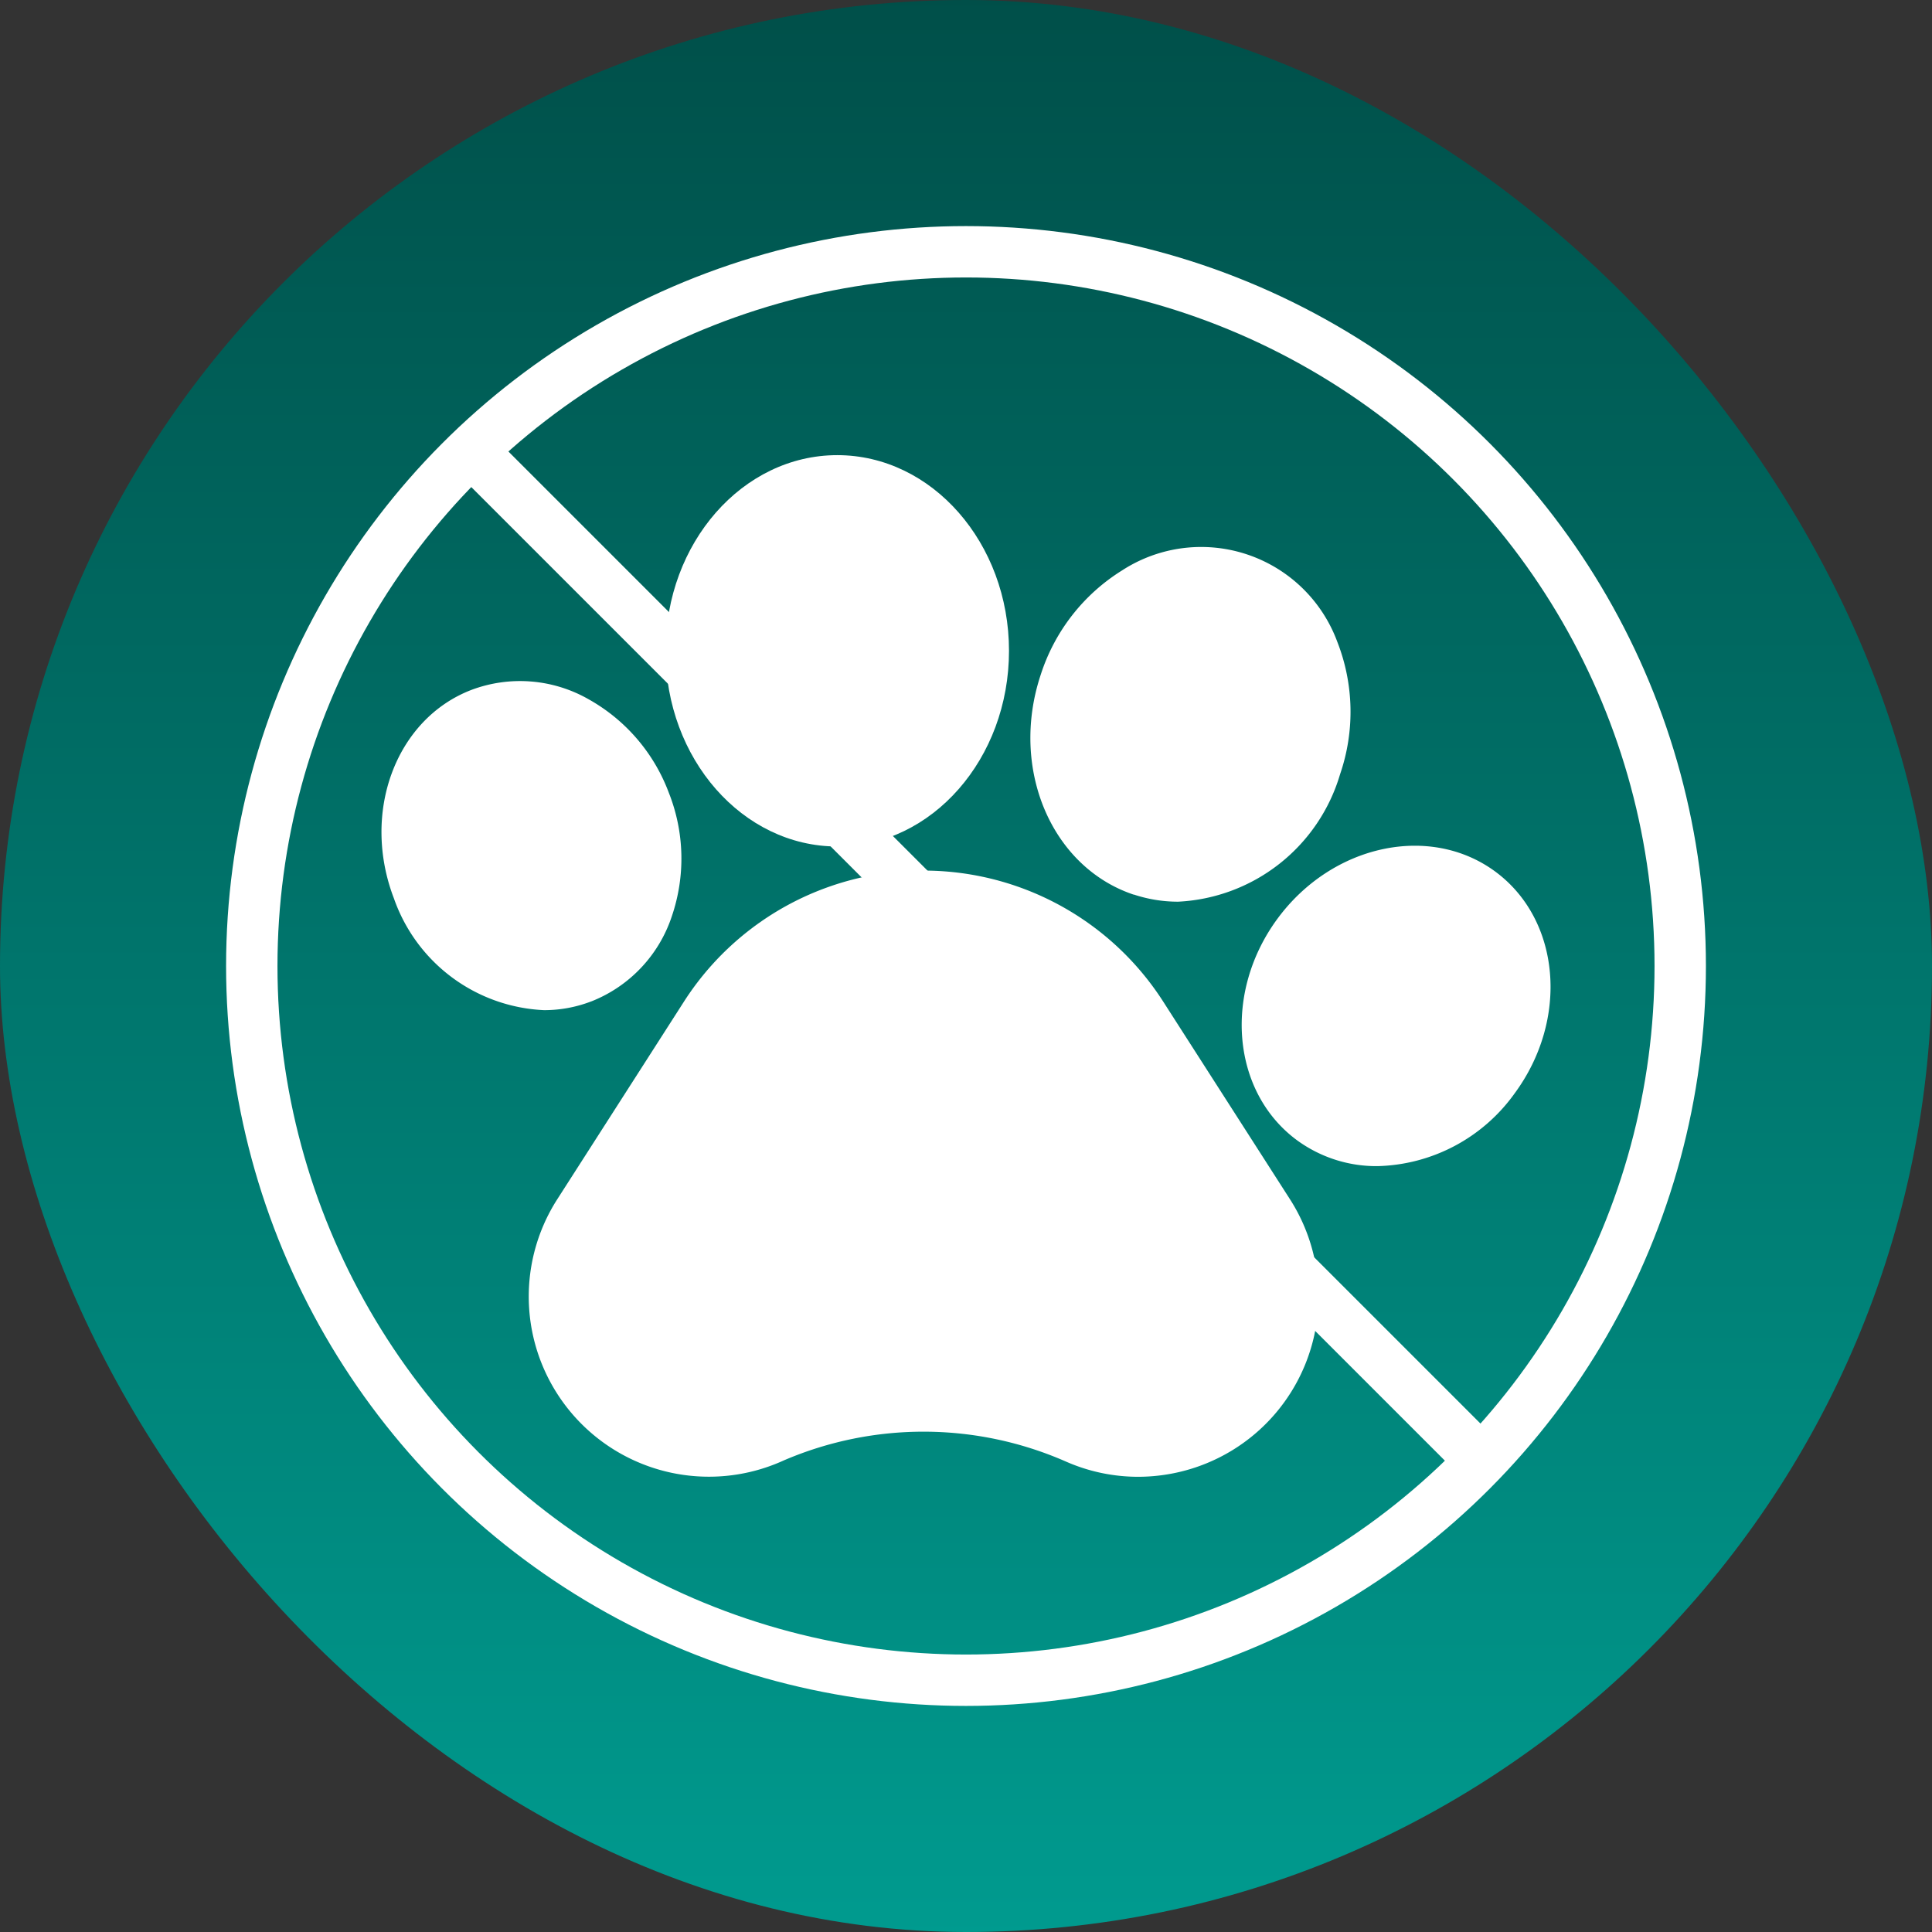 <svg xmlns="http://www.w3.org/2000/svg" xmlns:xlink="http://www.w3.org/1999/xlink" width="94" height="94" viewBox="0 0 94 94">
  <rect x="0" y="0" width="94" height="94" fill="#333333" stroke="none"/>
  <defs>
    <linearGradient id="linear-gradient" x1="0.5" x2="0.5" y2="1" gradientUnits="objectBoundingBox">
      <stop offset="0" stop-color="#004f49"/>
      <stop offset="1" stop-color="#009b8f"/>
    </linearGradient>
  </defs>
  <g id="no_pet" data-name="no pet" transform="translate(-1524 -3530)">
    <g id="pet" transform="translate(435)">
      <g id="Group_13855" data-name="Group 13855" transform="translate(1089 3530)">
        <rect id="Rectangle_7561" data-name="Rectangle 7561" width="94" height="94" rx="47" fill="url(#linear-gradient)"/>
      </g>
      <g id="pawprint" transform="translate(1107.561 3552.145)">
        <path id="Path_24474" data-name="Path 24474" d="M95.334,188.327a13.849,13.849,0,0,0-23.321,0l-6.167,9.621A8.766,8.766,0,0,0,76.754,210.7l.116-.052a17.233,17.233,0,0,1,13.722.052,8.718,8.718,0,0,0,3.518.744,8.828,8.828,0,0,0,1.962-.223,8.767,8.767,0,0,0,5.429-13.278Zm0,0" transform="translate(-57.298 -161.737)" fill="#fff"/>
        <path id="Path_24475" data-name="Path 24475" d="M10.208,114.486a6.723,6.723,0,0,0,3.925-4.163,8.685,8.685,0,0,0-.153-5.99,8.692,8.692,0,0,0-3.9-4.546,6.724,6.724,0,0,0-5.7-.459C.691,100.743-1,105.3.607,109.48a8.122,8.122,0,0,0,7.3,5.431,6.368,6.368,0,0,0,2.3-.426Zm0,0" transform="translate(0 -87.908)" fill="#fff"/>
        <path id="Path_24476" data-name="Path 24476" d="M132.768,19.04c4.607,0,8.355-4.27,8.355-9.519S137.375,0,132.768,0s-8.354,4.271-8.354,9.521S128.161,19.04,132.768,19.04Zm0,0" transform="translate(-110.592 0)" fill="#fff"/>
        <path id="Path_24477" data-name="Path 24477" d="M289.227,57.159h0a6.81,6.81,0,0,0,2.152.348,8.659,8.659,0,0,0,7.883-6.2,9.335,9.335,0,0,0-.133-6.44,7.062,7.062,0,0,0-10.47-3.48,9.336,9.336,0,0,0-3.962,5.079c-1.517,4.563.516,9.362,4.53,10.7Zm0,0" transform="translate(-252.623 -35.781)" fill="#fff"/>
        <path id="Path_24478" data-name="Path 24478" d="M389.082,172.319h0c-3.177-2.347-7.928-1.33-10.592,2.269s-2.245,8.44.927,10.789a6.532,6.532,0,0,0,3.923,1.267,8.447,8.447,0,0,0,6.671-3.533C392.67,179.508,392.255,174.668,389.082,172.319Zm0,0" transform="translate(-334.883 -152.052)" fill="#fff"/>
      </g>
    </g>
    <g id="Group_15594" data-name="Group 15594" transform="translate(1265)">
      <g id="Ellipse_3175" data-name="Ellipse 3175" transform="translate(270 3541)" fill="none" stroke="#fff" stroke-width="2.5">
        <circle cx="36" cy="36" r="36" stroke="none"/>
        <circle cx="36" cy="36" r="34.75" fill="none"/>
      </g>
      <line id="Line_2336" data-name="Line 2336" x2="49" y2="49" transform="translate(281.5 3551.5)" fill="none" stroke="#fff" stroke-width="2.5"/>
    </g>
  </g>
</svg>
